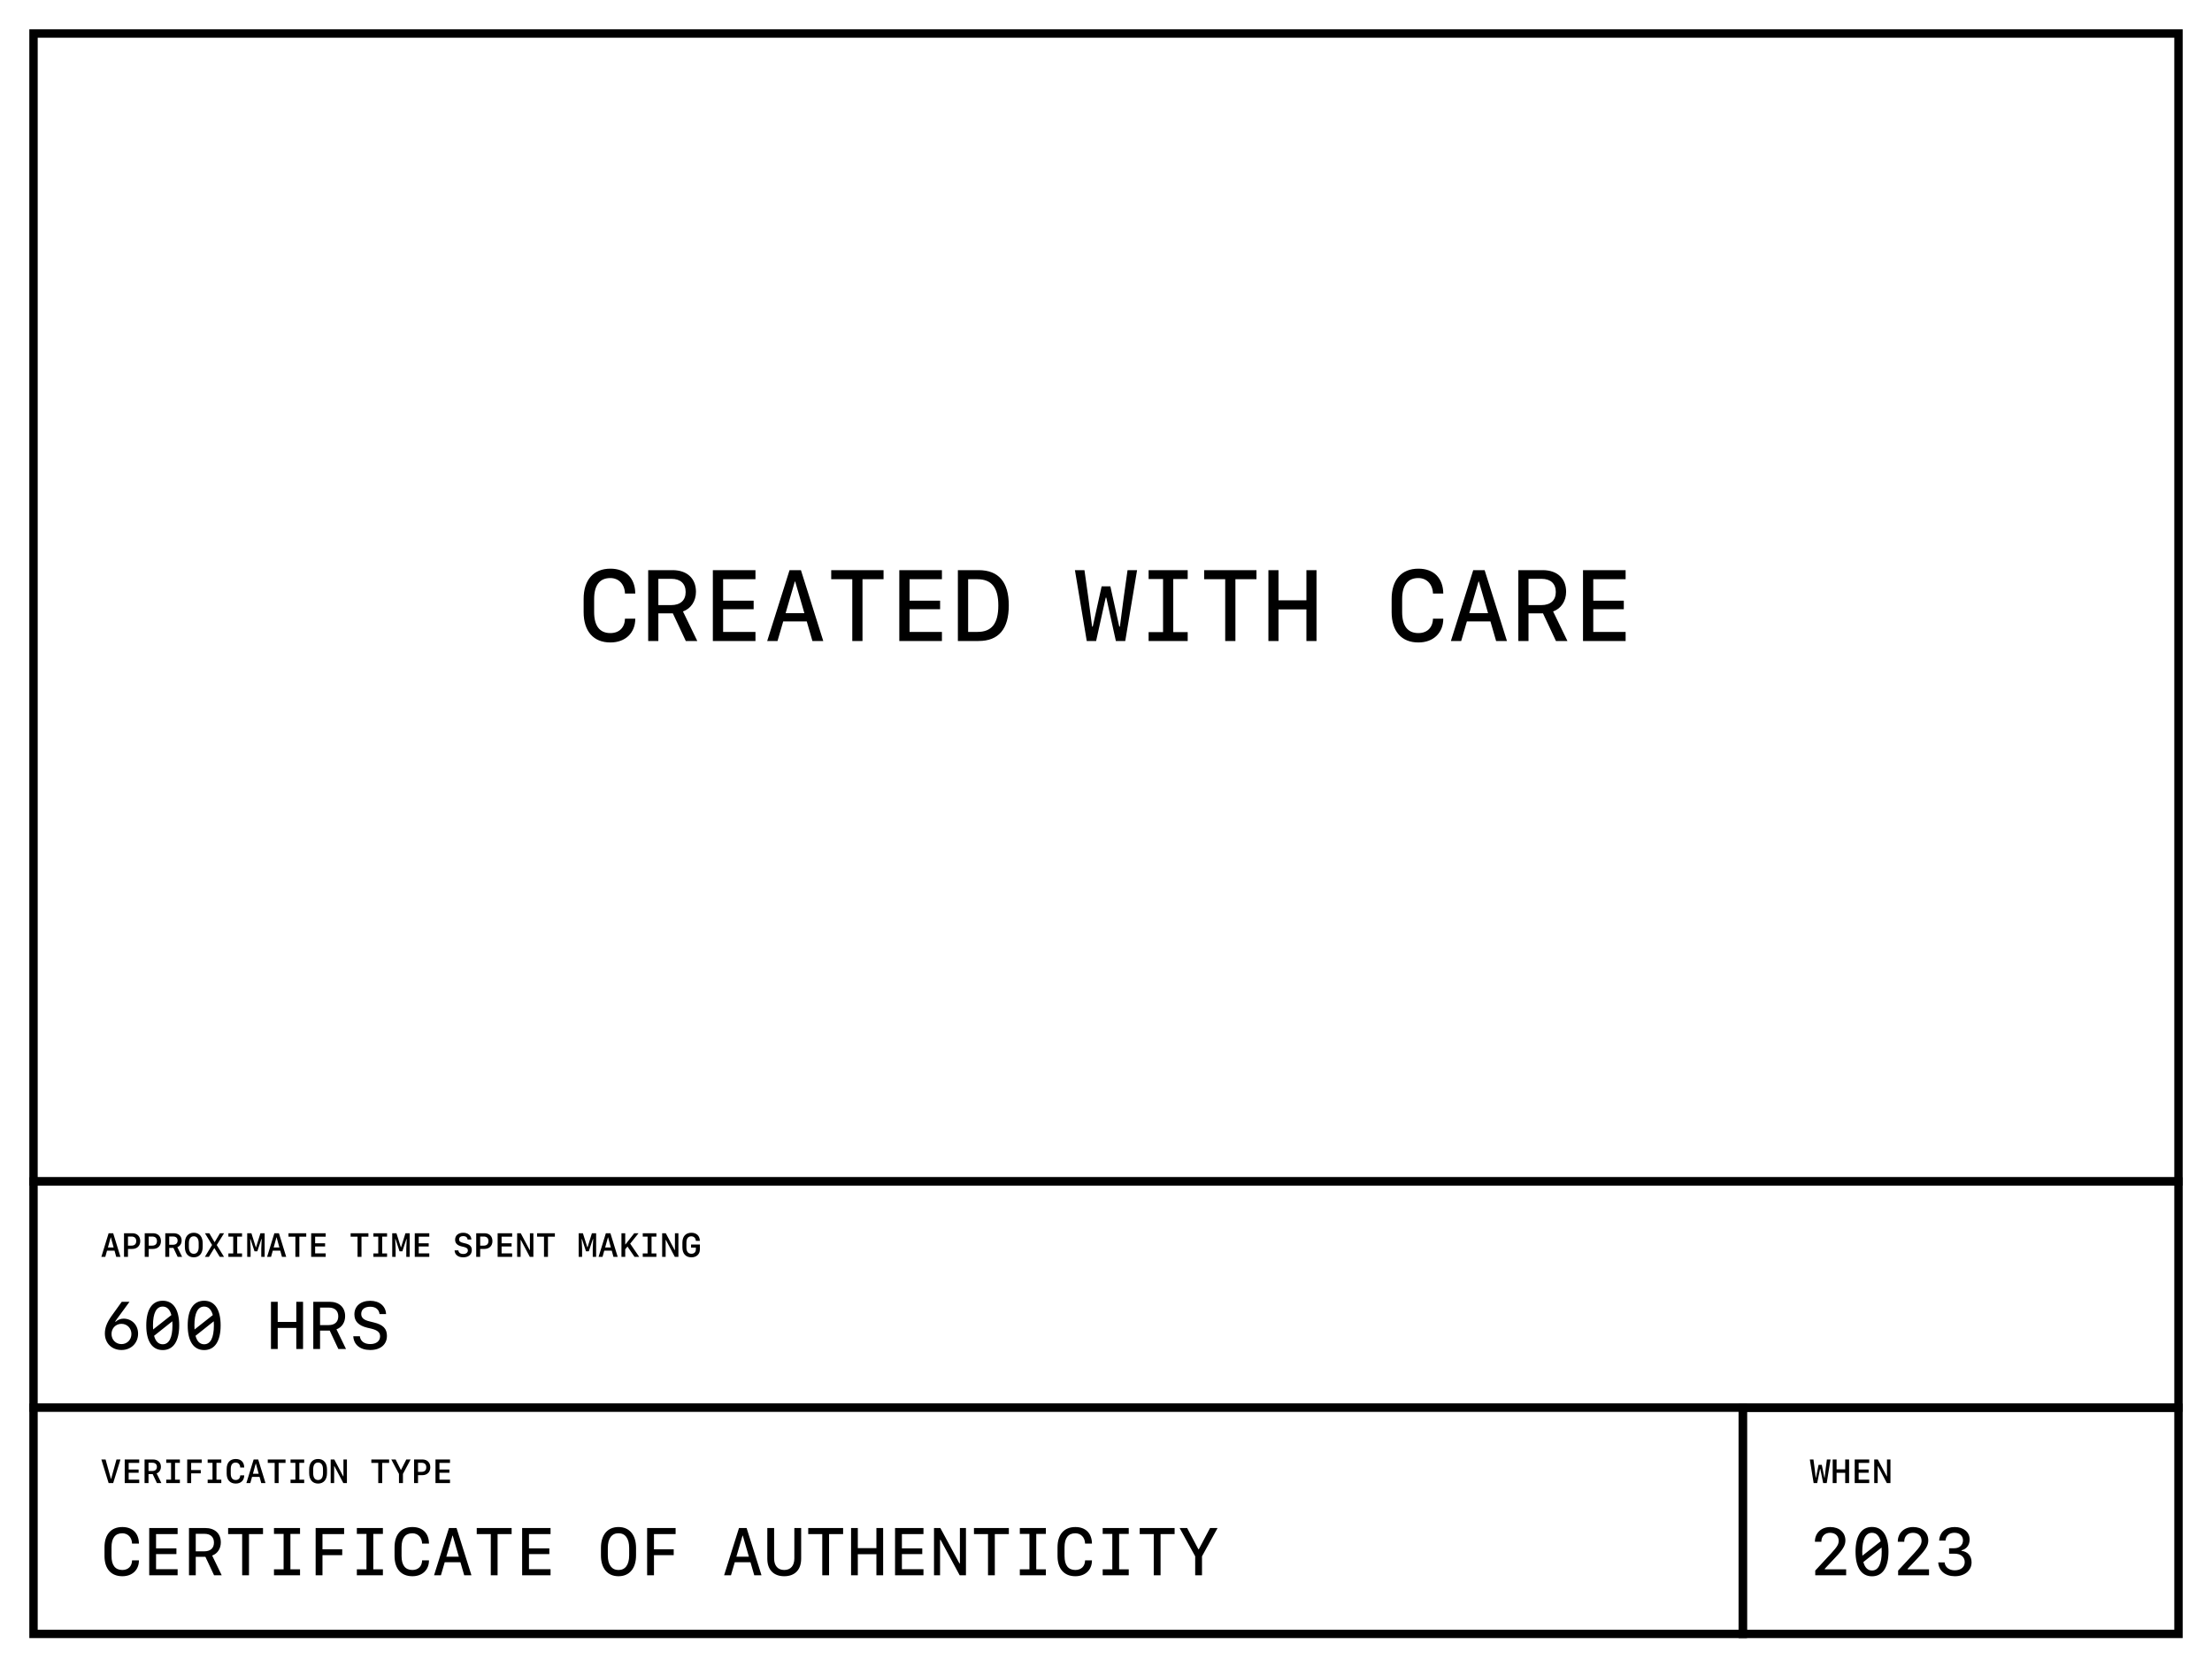<svg width="264" height="199" viewBox="0 0 264 199" fill="none" xmlns="http://www.w3.org/2000/svg">
<rect width="264" height="199" fill="white"/>
<rect x="4" y="4" width="256" height="137" fill="white"/>
<path d="M72.844 75.557C73.898 75.557 74.566 74.9 74.59 73.834H75.82C75.82 75.545 74.631 76.676 72.85 76.676C70.834 76.676 69.656 75.346 69.656 73.055V71.49C69.656 69.199 70.834 67.869 72.85 67.869C74.678 67.869 75.797 68.977 75.82 70.834H74.59C74.555 69.727 73.852 68.988 72.838 68.988C71.572 68.988 70.91 69.85 70.91 71.49V73.055C70.91 74.695 71.572 75.557 72.844 75.557ZM80.303 73.201H78.574V76.5H77.361V68.045H80.268C81.996 68.045 83.062 69.029 83.062 70.629C83.062 71.731 82.459 72.644 81.51 72.973L83.221 76.5H81.85L80.303 73.201ZM78.574 69.082V72.217H80.098C81.205 72.217 81.832 71.648 81.832 70.652C81.832 69.656 81.211 69.082 80.139 69.082H78.574ZM90.164 75.416V76.5H85.078V68.045H90.164V69.129H86.303V71.689H89.947V72.709H86.303V75.416H90.164ZM96.961 76.5L96.287 74.168H93.475L92.795 76.5H91.564L94.231 68.045H95.59L98.256 76.5H96.961ZM94.863 69.398L93.762 73.178H96L94.904 69.398H94.863ZM102.938 76.5H101.719V69.129H99.205V68.045H105.451V69.129H102.938V76.5ZM112.418 75.416V76.5H107.332V68.045H112.418V69.129H108.557V71.689H112.201V72.709H108.557V75.416H112.418ZM114.322 68.045H116.795C119.18 68.045 120.398 69.463 120.398 72.246C120.398 75.07 119.191 76.5 116.795 76.5H114.322V68.045ZM115.547 69.129V75.416H116.66C118.359 75.416 119.15 74.42 119.15 72.258C119.15 70.137 118.348 69.129 116.66 69.129H115.547ZM132.035 71.326H131.965L130.822 76.5H129.703L128.291 68.045H129.428L129.885 71.303L130.342 74.777H130.418L131.479 69.978H132.521L133.582 74.777H133.658L134.115 71.303L134.572 68.045H135.709L134.297 76.5H133.178L132.035 71.326ZM141.75 76.5H137.086V75.439H138.809V69.106H137.086V68.045H141.75V69.106H140.027V75.439H141.75V76.5ZM147.445 76.5H146.227V69.129H143.713V68.045H149.959V69.129H147.445V76.5ZM157.125 76.5H155.918V72.732H152.59V76.5H151.383V68.045H152.59V71.648H155.918V68.045H157.125V76.5ZM169.277 75.557C170.332 75.557 171 74.9 171.023 73.834H172.254C172.254 75.545 171.064 76.676 169.283 76.676C167.268 76.676 166.09 75.346 166.09 73.055V71.49C166.09 69.199 167.268 67.869 169.283 67.869C171.111 67.869 172.23 68.977 172.254 70.834H171.023C170.988 69.727 170.285 68.988 169.271 68.988C168.006 68.988 167.344 69.85 167.344 71.49V73.055C167.344 74.695 168.006 75.557 169.277 75.557ZM178.559 76.5L177.885 74.168H175.072L174.393 76.5H173.162L175.828 68.045H177.188L179.854 76.5H178.559ZM176.461 69.398L175.359 73.178H177.598L176.502 69.398H176.461ZM184.154 73.201H182.426V76.5H181.213V68.045H184.119C185.848 68.045 186.914 69.029 186.914 70.629C186.914 71.731 186.311 72.644 185.361 72.973L187.072 76.5H185.701L184.154 73.201ZM182.426 69.082V72.217H183.949C185.057 72.217 185.684 71.648 185.684 70.652C185.684 69.656 185.062 69.082 183.99 69.082H182.426ZM194.016 75.416V76.5H188.93V68.045H194.016V69.129H190.154V71.689H193.799V72.709H190.154V75.416H194.016Z" fill="black"/>
<rect x="4" y="4" width="256" height="137" stroke="black"/>
<rect x="4" y="141" width="256" height="27" fill="white"/>
<path d="M13.871 150L13.668 149.26H12.773L12.568 150H12.096L12.965 147.182H13.508L14.377 150H13.871ZM13.213 147.676L12.879 148.885H13.565L13.232 147.676H13.213ZM14.801 147.182H15.795C16.369 147.182 16.738 147.549 16.738 148.121C16.738 148.689 16.361 149.057 15.775 149.057H15.273V150H14.801V147.182ZM15.273 147.576V148.662H15.678C16.059 148.662 16.26 148.477 16.26 148.119C16.26 147.762 16.059 147.576 15.678 147.576H15.273ZM17.273 147.182H18.268C18.842 147.182 19.211 147.549 19.211 148.121C19.211 148.689 18.834 149.057 18.248 149.057H17.746V150H17.273V147.182ZM17.746 147.576V148.662H18.15C18.531 148.662 18.732 148.477 18.732 148.119C18.732 147.762 18.531 147.576 18.15 147.576H17.746ZM20.695 148.928H20.197V150H19.727V147.182H20.719C21.312 147.182 21.678 147.516 21.678 148.059C21.678 148.426 21.479 148.73 21.166 148.844L21.734 150H21.203L20.695 148.928ZM20.197 147.574V148.557H20.654C20.998 148.557 21.197 148.375 21.197 148.064C21.197 147.754 21.002 147.574 20.664 147.574H20.197ZM24.191 148.811C24.191 149.594 23.789 150.057 23.127 150.057C22.465 150.057 22.062 149.594 22.062 148.811V148.371C22.062 147.588 22.465 147.125 23.127 147.125C23.789 147.125 24.191 147.588 24.191 148.371V148.811ZM23.127 149.635C23.502 149.635 23.713 149.35 23.713 148.807V148.375C23.713 147.832 23.502 147.547 23.127 147.547C22.752 147.547 22.541 147.832 22.541 148.375V148.807C22.541 149.35 22.752 149.635 23.127 149.635ZM24.455 150L25.312 148.582L24.459 147.182H24.982L25.604 148.242H25.625L26.252 147.182H26.744L25.867 148.59L26.736 150H26.227L25.592 148.965H25.57L24.932 150H24.455ZM28.887 150H27.258V149.594H27.836V147.588H27.258V147.182H28.887V147.588H28.309V149.594H28.887V150ZM29.908 149.008V150H29.504V147.182H30.006L30.531 148.852H30.561L31.082 147.182H31.586V150H31.182V149.008L31.232 147.875H31.197L30.713 149.338H30.377L29.893 147.875H29.857L29.908 149.008ZM33.652 150L33.449 149.26H32.555L32.35 150H31.877L32.746 147.182H33.289L34.158 150H33.652ZM32.994 147.676L32.66 148.885H33.346L33.014 147.676H32.994ZM35.727 150H35.254V147.594H34.43V147.182H36.551V147.594H35.727V150ZM38.871 149.588V150H37.139V147.182H38.871V147.594H37.611V148.379H38.799V148.764H37.611V149.588H38.871ZM43.145 150H42.672V147.594H41.848V147.182H43.969V147.594H43.145V150ZM46.195 150H44.566V149.594H45.145V147.588H44.566V147.182H46.195V147.588H45.617V149.594H46.195V150ZM47.217 149.008V150H46.812V147.182H47.315L47.84 148.852H47.869L48.391 147.182H48.895V150H48.49V149.008L48.541 147.875H48.506L48.022 149.338H47.685L47.201 147.875H47.166L47.217 149.008ZM51.234 149.588V150H49.502V147.182H51.234V147.594H49.975V148.379H51.162V148.764H49.975V149.588H51.234ZM54.254 149.227H54.705C54.732 149.498 54.951 149.658 55.295 149.658C55.627 149.658 55.84 149.492 55.84 149.232C55.84 149.02 55.699 148.898 55.352 148.816L55.08 148.752C54.565 148.629 54.318 148.369 54.318 147.955C54.318 147.449 54.697 147.125 55.289 147.125C55.855 147.125 56.24 147.445 56.258 147.934H55.809C55.783 147.676 55.59 147.523 55.293 147.523C54.98 147.523 54.791 147.67 54.791 147.914C54.791 148.131 54.928 148.254 55.258 148.33L55.529 148.395C56.074 148.521 56.309 148.764 56.309 149.191C56.309 149.727 55.918 150.057 55.287 150.057C54.67 150.057 54.277 149.742 54.254 149.227ZM56.836 147.182H57.83C58.404 147.182 58.773 147.549 58.773 148.121C58.773 148.689 58.397 149.057 57.81 149.057H57.309V150H56.836V147.182ZM57.309 147.576V148.662H57.713C58.094 148.662 58.295 148.477 58.295 148.119C58.295 147.762 58.094 147.576 57.713 147.576H57.309ZM61.125 149.588V150H59.393V147.182H61.125V147.594H59.865V148.379H61.053V148.764H59.865V149.588H61.125ZM62.135 150H61.721V147.182H62.15L63.213 149.189H63.244V147.182H63.658V150H63.23L62.166 147.984H62.135V150ZM65.398 150H64.926V147.594H64.102V147.182H66.223V147.594H65.398V150ZM69.471 149.008V150H69.066V147.182H69.568L70.094 148.852H70.123L70.644 147.182H71.148V150H70.744V149.008L70.795 147.875H70.76L70.275 149.338H69.939L69.455 147.875H69.42L69.471 149.008ZM73.215 150L73.012 149.26H72.117L71.912 150H71.439L72.309 147.182H72.852L73.721 150H73.215ZM72.557 147.676L72.223 148.885H72.908L72.576 147.676H72.557ZM74.621 150H74.17V147.182H74.621V148.514H74.65L75.697 147.182H76.211L75.211 148.426L76.289 150H75.728L74.889 148.77L74.621 149.1V150ZM78.34 150H76.711V149.594H77.289V147.588H76.711V147.182H78.34V147.588H77.762V149.594H78.34V150ZM79.443 150H79.029V147.182H79.459L80.522 149.189H80.553V147.182H80.967V150H80.539L79.475 147.984H79.443V150ZM83.051 149.102V148.895H82.477V148.529H83.529V149.119C83.529 149.684 83.123 150.057 82.522 150.057C81.84 150.057 81.443 149.619 81.443 148.863V148.318C81.443 147.562 81.84 147.125 82.522 147.125C83.131 147.125 83.514 147.492 83.527 148.092H83.051C83.035 147.766 82.82 147.551 82.512 147.551C82.123 147.551 81.922 147.812 81.922 148.318V148.863C81.922 149.369 82.125 149.631 82.518 149.631C82.848 149.631 83.051 149.432 83.051 149.102Z" fill="black"/>
<path d="M16.48 159.168C16.48 160.293 15.645 161.117 14.5 161.117C13.34 161.117 12.516 160.305 12.516 159.152C12.516 158.484 12.742 157.875 13.289 157.09C13.379 156.953 14.457 155.457 14.531 155.363H15.457L13.957 157.41C13.785 157.652 13.785 157.66 13.75 157.73L13.812 157.754C13.992 157.535 14.383 157.375 14.738 157.375C15.742 157.375 16.48 158.137 16.48 159.168ZM14.496 160.414C15.172 160.414 15.684 159.895 15.684 159.207C15.684 158.516 15.172 157.996 14.496 157.996C13.82 157.996 13.309 158.516 13.309 159.207C13.309 159.895 13.82 160.414 14.496 160.414ZM19.422 161.125C18.16 161.125 17.457 160.074 17.457 158.184C17.457 156.289 18.16 155.238 19.422 155.238C20.684 155.238 21.387 156.289 21.387 158.184C21.387 160.074 20.684 161.125 19.422 161.125ZM18.258 158.184C18.258 158.355 18.262 158.516 18.273 158.668L20.453 156.949C20.277 156.281 19.93 155.934 19.422 155.934C18.66 155.934 18.258 156.711 18.258 158.184ZM19.422 160.434C20.18 160.434 20.582 159.652 20.582 158.184C20.582 158.008 20.578 157.848 20.566 157.691L18.391 159.422C18.566 160.086 18.914 160.434 19.422 160.434ZM24.367 161.125C23.105 161.125 22.402 160.074 22.402 158.184C22.402 156.289 23.105 155.238 24.367 155.238C25.629 155.238 26.332 156.289 26.332 158.184C26.332 160.074 25.629 161.125 24.367 161.125ZM23.203 158.184C23.203 158.355 23.207 158.516 23.219 158.668L25.398 156.949C25.223 156.281 24.875 155.934 24.367 155.934C23.605 155.934 23.203 156.711 23.203 158.184ZM24.367 160.434C25.125 160.434 25.527 159.652 25.527 158.184C25.527 158.008 25.523 157.848 25.512 157.691L23.336 159.422C23.512 160.086 23.859 160.434 24.367 160.434ZM36.168 161H35.363V158.488H33.145V161H32.34V155.363H33.145V157.766H35.363V155.363H36.168V161ZM39.352 158.801H38.199V161H37.391V155.363H39.328C40.48 155.363 41.191 156.02 41.191 157.086C41.191 157.82 40.789 158.43 40.156 158.648L41.297 161H40.383L39.352 158.801ZM38.199 156.055V158.145H39.215C39.953 158.145 40.371 157.766 40.371 157.102C40.371 156.438 39.957 156.055 39.242 156.055H38.199ZM42.164 159.477H42.949C43.012 160.062 43.477 160.41 44.195 160.41C44.906 160.41 45.363 160.047 45.363 159.48C45.363 159.023 45.062 158.754 44.332 158.574L43.816 158.453C42.777 158.195 42.297 157.688 42.297 156.867C42.297 155.883 43.039 155.246 44.188 155.246C45.285 155.246 46.035 155.875 46.078 156.828H45.297C45.234 156.277 44.824 155.953 44.195 155.953C43.52 155.953 43.113 156.273 43.113 156.809C43.113 157.27 43.406 157.535 44.105 157.703L44.621 157.832C45.715 158.094 46.18 158.574 46.18 159.426C46.18 160.465 45.41 161.117 44.188 161.117C42.988 161.117 42.219 160.492 42.164 159.477Z" fill="black"/>
<rect x="4" y="141" width="256" height="27" stroke="black"/>
<rect x="4" y="168" width="204" height="27" fill="white"/>
<path d="M13.26 176.506L13.904 174.182H14.377L13.508 177H12.965L12.096 174.182H12.6L13.24 176.506H13.26ZM16.617 176.588V177H14.885V174.182H16.617V174.594H15.357V175.379H16.545V175.764H15.357V176.588H16.617ZM18.223 175.928H17.725V177H17.254V174.182H18.246C18.84 174.182 19.205 174.516 19.205 175.059C19.205 175.426 19.006 175.73 18.693 175.844L19.262 177H18.73L18.223 175.928ZM17.725 174.574V175.557H18.182C18.525 175.557 18.725 175.375 18.725 175.064C18.725 174.754 18.529 174.574 18.191 174.574H17.725ZM21.469 177H19.84V176.594H20.418V174.588H19.84V174.182H21.469V174.588H20.891V176.594H21.469V177ZM22.814 177H22.342V174.182H24.074V174.594H22.814V175.441H23.963V175.836H22.814V177ZM26.414 177H24.785V176.594H25.363V174.588H24.785V174.182H26.414V174.588H25.836V176.594H26.414V177ZM28.135 176.631C28.461 176.631 28.664 176.42 28.67 176.076H29.148C29.148 176.676 28.752 177.057 28.137 177.057C27.453 177.057 27.053 176.617 27.053 175.863V175.318C27.053 174.564 27.453 174.125 28.137 174.125C28.764 174.125 29.141 174.502 29.148 175.141H28.67C28.662 174.785 28.445 174.551 28.129 174.551C27.744 174.551 27.541 174.814 27.541 175.318V175.863C27.541 176.367 27.744 176.631 28.135 176.631ZM31.18 177L30.977 176.26H30.082L29.877 177H29.404L30.273 174.182H30.816L31.686 177H31.18ZM30.521 174.676L30.188 175.885H30.873L30.541 174.676H30.521ZM33.254 177H32.781V174.594H31.957V174.182H34.078V174.594H33.254V177ZM36.305 177H34.676V176.594H35.254V174.588H34.676V174.182H36.305V174.588H35.727V176.594H36.305V177ZM39.027 175.811C39.027 176.594 38.625 177.057 37.963 177.057C37.301 177.057 36.898 176.594 36.898 175.811V175.371C36.898 174.588 37.301 174.125 37.963 174.125C38.625 174.125 39.027 174.588 39.027 175.371V175.811ZM37.963 176.635C38.338 176.635 38.549 176.35 38.549 175.807V175.375C38.549 174.832 38.338 174.547 37.963 174.547C37.588 174.547 37.377 174.832 37.377 175.375V175.807C37.377 176.35 37.588 176.635 37.963 176.635ZM39.881 177H39.467V174.182H39.897L40.959 176.189H40.99V174.182H41.404V177H40.977L39.912 174.984H39.881V177ZM45.617 177H45.145V174.594H44.32V174.182H46.441V174.594H45.617V177ZM48.09 177H47.617V175.908L46.699 174.182H47.215L47.838 175.42H47.869L48.492 174.182H49.008L48.09 175.908V177ZM49.418 174.182H50.412C50.986 174.182 51.355 174.549 51.355 175.121C51.355 175.689 50.978 176.057 50.393 176.057H49.891V177H49.418V174.182ZM49.891 174.576V175.662H50.295C50.676 175.662 50.877 175.477 50.877 175.119C50.877 174.762 50.676 174.576 50.295 174.576H49.891ZM53.707 176.588V177H51.975V174.182H53.707V174.594H52.447V175.379H53.635V175.764H52.447V176.588H53.707Z" fill="black"/>
<path d="M14.598 187.371C15.301 187.371 15.746 186.934 15.762 186.223H16.582C16.582 187.363 15.789 188.117 14.602 188.117C13.258 188.117 12.473 187.23 12.473 185.703V184.66C12.473 183.133 13.258 182.246 14.602 182.246C15.82 182.246 16.566 182.984 16.582 184.223H15.762C15.738 183.484 15.27 182.992 14.594 182.992C13.75 182.992 13.309 183.566 13.309 184.66V185.703C13.309 186.797 13.75 187.371 14.598 187.371ZM21.199 187.277V188H17.809V182.363H21.199V183.086H18.625V184.793H21.055V185.473H18.625V187.277H21.199ZM24.516 185.801H23.363V188H22.555V182.363H24.492C25.645 182.363 26.355 183.02 26.355 184.086C26.355 184.82 25.953 185.43 25.32 185.648L26.461 188H25.547L24.516 185.801ZM23.363 183.055V185.145H24.379C25.117 185.145 25.535 184.766 25.535 184.102C25.535 183.438 25.121 183.055 24.406 183.055H23.363ZM29.715 188H28.902V183.086H27.227V182.363H31.391V183.086H29.715V188ZM35.809 188H32.699V187.293H33.848V183.07H32.699V182.363H35.809V183.07H34.66V187.293H35.809V188ZM38.488 188H37.672V182.363H41.07V183.086H38.488V184.906H40.844V185.605H38.488V188ZM45.699 188H42.59V187.293H43.738V183.07H42.59V182.363H45.699V183.07H44.551V187.293H45.699V188ZM49.215 187.371C49.918 187.371 50.363 186.934 50.379 186.223H51.199C51.199 187.363 50.406 188.117 49.219 188.117C47.875 188.117 47.09 187.23 47.09 185.703V184.66C47.09 183.133 47.875 182.246 49.219 182.246C50.438 182.246 51.184 182.984 51.199 184.223H50.379C50.355 183.484 49.887 182.992 49.211 182.992C48.367 182.992 47.926 183.566 47.926 184.66V185.703C47.926 186.797 48.367 187.371 49.215 187.371ZM55.402 188L54.953 186.445H53.078L52.625 188H51.805L53.582 182.363H54.488L56.266 188H55.402ZM54.004 183.266L53.27 185.785H54.762L54.031 183.266H54.004ZM59.387 188H58.574V183.086H56.898V182.363H61.062V183.086H59.387V188ZM65.707 187.277V188H62.316V182.363H65.707V183.086H63.133V184.793H65.562V185.473H63.133V187.277H65.707ZM75.91 185.629C75.91 187.191 75.117 188.117 73.816 188.117C72.516 188.117 71.723 187.191 71.723 185.629V184.734C71.723 183.172 72.516 182.246 73.816 182.246C75.117 182.246 75.91 183.172 75.91 184.734V185.629ZM73.816 187.375C74.621 187.375 75.09 186.758 75.09 185.625V184.738C75.09 183.605 74.621 182.988 73.816 182.988C73.012 182.988 72.543 183.605 72.543 184.738V185.625C72.543 186.758 73.012 187.375 73.816 187.375ZM78.051 188H77.234V182.363H80.633V183.086H78.051V184.906H80.406V185.605H78.051V188ZM90.019 188L89.57 186.445H87.695L87.242 188H86.422L88.199 182.363H89.106L90.883 188H90.019ZM88.621 183.266L87.887 185.785H89.379L88.648 183.266H88.621ZM93.598 187.371C94.363 187.371 94.805 186.863 94.805 185.984V182.363H95.617V186.035C95.617 187.34 94.863 188.117 93.598 188.117C92.332 188.117 91.578 187.34 91.578 186.035V182.363H92.391V185.984C92.391 186.863 92.832 187.371 93.598 187.371ZM98.949 188H98.137V183.086H96.461V182.363H100.625V183.086H98.949V188ZM105.402 188H104.598V185.488H102.379V188H101.574V182.363H102.379V184.766H104.598V182.363H105.402V188ZM110.215 187.277V188H106.824V182.363H110.215V183.086H107.641V184.793H110.07V185.473H107.641V187.277H110.215ZM112.195 188H111.473V182.363H112.23L114.504 186.578H114.562V182.363H115.285V188H114.535L112.254 183.773H112.195V188ZM118.73 188H117.918V183.086H116.242V182.363H120.406V183.086H118.73V188ZM124.824 188H121.715V187.293H122.863V183.07H121.715V182.363H124.824V183.07H123.676V187.293H124.824V188ZM128.34 187.371C129.043 187.371 129.488 186.934 129.504 186.223H130.324C130.324 187.363 129.531 188.117 128.344 188.117C127 188.117 126.215 187.23 126.215 185.703V184.66C126.215 183.133 127 182.246 128.344 182.246C129.562 182.246 130.309 182.984 130.324 184.223H129.504C129.48 183.484 129.012 182.992 128.336 182.992C127.492 182.992 127.051 183.566 127.051 184.66V185.703C127.051 186.797 127.492 187.371 128.34 187.371ZM134.715 188H131.605V187.293H132.754V183.07H131.605V182.363H134.715V183.07H133.566V187.293H134.715V188ZM138.512 188H137.699V183.086H136.023V182.363H140.188V183.086H138.512V188ZM143.457 188H142.645V185.738L140.785 182.363H141.684L143.023 184.895H143.078L144.418 182.363H145.316L143.457 185.738V188Z" fill="black"/>
<rect x="4" y="168" width="204" height="27" stroke="black"/>
<path d="M217.25 175.303H217.223L216.879 177H216.457L216 174.182H216.434L216.57 175.219L216.703 176.357H216.73L217.045 174.826H217.428L217.742 176.357H217.77L217.902 175.219L218.039 174.182H218.473L218.016 177H217.594L217.25 175.303ZM220.688 177H220.223V175.771H219.195V177H218.73V174.182H219.195V175.359H220.223V174.182H220.688V177ZM223.09 176.588V177H221.357V174.182H223.09V174.594H221.83V175.379H223.018V175.764H221.83V176.588H223.09ZM224.1 177H223.686V174.182H224.115L225.178 176.189H225.209V174.182H225.623V177H225.195L224.131 174.984H224.1V177Z" fill="black"/>
<path d="M216.609 183.98C216.609 182.965 217.367 182.246 218.441 182.246C219.516 182.246 220.246 182.895 220.246 183.844C220.246 184.438 219.965 184.922 219.047 185.883L217.789 187.223V187.289H220.336V188H216.648V187.441L218.535 185.402C219.266 184.609 219.445 184.312 219.445 183.887C219.445 183.309 219.039 182.934 218.418 182.934C217.793 182.934 217.379 183.352 217.379 183.98V184.004H216.609V183.98ZM223.422 188.125C222.16 188.125 221.457 187.074 221.457 185.184C221.457 183.289 222.16 182.238 223.422 182.238C224.684 182.238 225.387 183.289 225.387 185.184C225.387 187.074 224.684 188.125 223.422 188.125ZM222.258 185.184C222.258 185.355 222.262 185.516 222.273 185.668L224.453 183.949C224.277 183.281 223.93 182.934 223.422 182.934C222.66 182.934 222.258 183.711 222.258 185.184ZM223.422 187.434C224.18 187.434 224.582 186.652 224.582 185.184C224.582 185.008 224.578 184.848 224.566 184.691L222.391 186.422C222.566 187.086 222.914 187.434 223.422 187.434ZM226.5 183.98C226.5 182.965 227.258 182.246 228.332 182.246C229.406 182.246 230.137 182.895 230.137 183.844C230.137 184.438 229.855 184.922 228.938 185.883L227.68 187.223V187.289H230.227V188H226.539V187.441L228.426 185.402C229.156 184.609 229.336 184.312 229.336 183.887C229.336 183.309 228.93 182.934 228.309 182.934C227.684 182.934 227.27 183.352 227.27 183.98V184.004H226.5V183.98ZM232.621 185.426V184.777H233.25C233.859 184.777 234.281 184.391 234.281 183.836C234.281 183.285 233.875 182.93 233.262 182.93C232.648 182.93 232.246 183.285 232.195 183.863H231.438C231.496 182.863 232.203 182.246 233.289 182.246C234.34 182.246 235.074 182.852 235.074 183.719C235.074 184.391 234.711 184.879 234.102 185.02V185.082C234.855 185.18 235.305 185.699 235.305 186.461C235.305 187.434 234.48 188.117 233.316 188.117C232.168 188.117 231.379 187.465 231.328 186.469H232.09C232.145 187.043 232.617 187.41 233.293 187.41C234.027 187.41 234.488 187.031 234.488 186.43C234.488 185.816 234.016 185.426 233.273 185.426H232.621Z" fill="black"/>
<rect x="208" y="168" width="52" height="27" stroke="black"/>
</svg>
